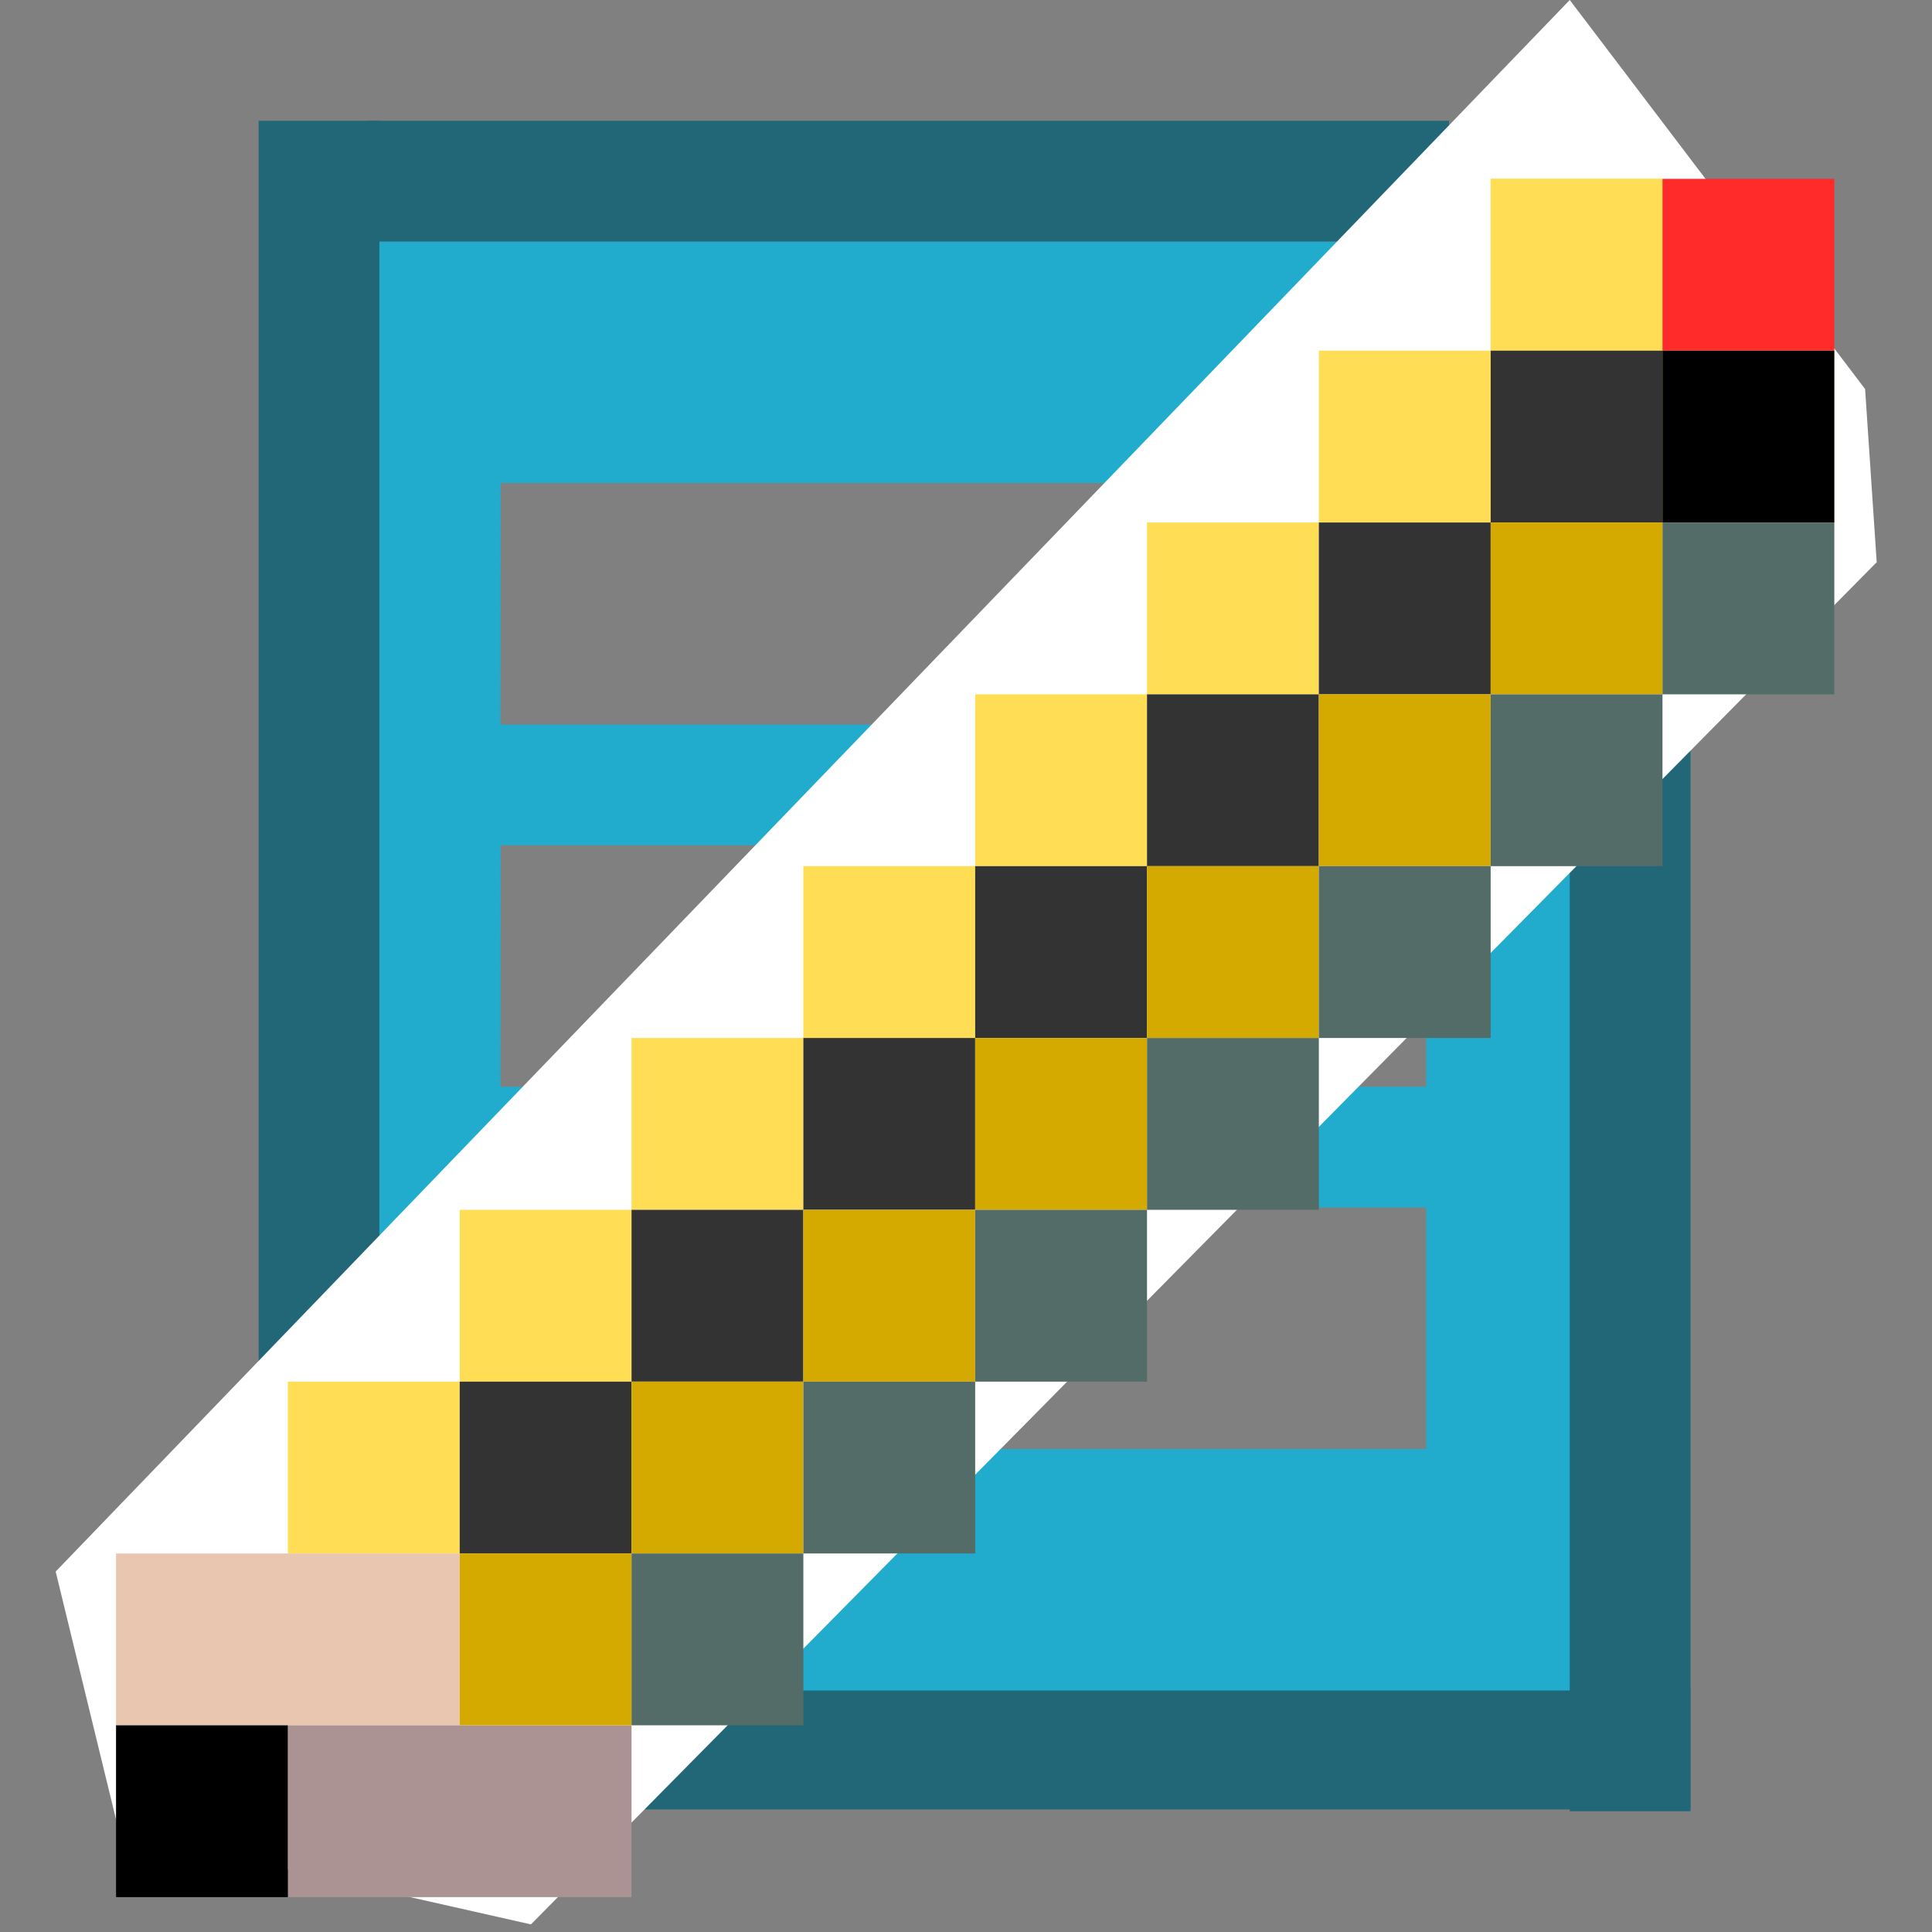<?xml version="1.0" encoding="UTF-8" standalone="no"?>
<!-- Created with Inkscape (http://www.inkscape.org/) -->

<svg
   xmlns:dc="http://purl.org/dc/elements/1.1/"
   xmlns:cc="http://creativecommons.org/ns#"
   xmlns:rdf="http://www.w3.org/1999/02/22-rdf-syntax-ns#"
   xmlns:svg="http://www.w3.org/2000/svg"
   xmlns="http://www.w3.org/2000/svg"
   xmlns:sodipodi="http://sodipodi.sourceforge.net/DTD/sodipodi-0.dtd"
   xmlns:inkscape="http://www.inkscape.org/namespaces/inkscape"
   width="16"
   height="16"
   id="svg2"
   version="1.1"
   inkscape:version="0.92.1 r15371"
   sodipodi:docname="gtk-edit.svg">
  <rect width="100%" height="100%" fill="#808080" stroke="none"/>
  <defs
     id="defs4" />
  <sodipodi:namedview
     id="base"
     pagecolor="#ffffff"
     bordercolor="#666666"
     borderopacity="1.0"
     inkscape:pageopacity="0.0"
     inkscape:pageshadow="2"
     inkscape:zoom="8.3281414"
     inkscape:cx="0"
     inkscape:cy="4.1582429"
     inkscape:document-units="px"
     inkscape:current-layer="layer1"
     showgrid="true"
     showguides="true"
     inkscape:guide-bbox="true"
     inkscape:window-width="1914"
     inkscape:window-height="1008"
     inkscape:window-x="0"
     inkscape:window-y="24"
     inkscape:window-maximized="1"
     inkscape:snap-global="false">
    <inkscape:grid
       type="xygrid"
       id="grid905" />
  </sodipodi:namedview>
  <g
     inkscape:label="Layer 1"
     inkscape:groupmode="layer"
     id="layer1"
     transform="translate(0,-1036.362)">
    <g
       id="layer9-9"
       style="display:inline;fill:#694f69;fill-opacity:1"
       transform="matrix(16.426,0,0,16.426,-4269.601,-9786.443)"
       inkscape:label="status" />
    <g
       style="fill:#694f69;fill-opacity:1"
       id="layer10-8"
       transform="matrix(16.426,0,0,16.426,-4269.601,-9786.443)"
       inkscape:label="devices" />
    <g
       style="fill:#694f69;fill-opacity:1"
       id="layer11-5"
       transform="matrix(16.426,0,0,16.426,-4269.601,-9786.443)"
       inkscape:label="apps" />
    <g
       style="fill:#694f69;fill-opacity:1"
       id="layer13-6"
       transform="matrix(16.426,0,0,16.426,-4269.601,-9786.443)"
       inkscape:label="places" />
    <g
       style="fill:#694f69;fill-opacity:1"
       id="layer14-6"
       transform="matrix(16.426,0,0,16.426,-4269.601,-9786.443)"
       inkscape:label="mimetypes" />
    <g
       id="layer15-0"
       style="display:inline;fill:#694f69;fill-opacity:1"
       transform="matrix(16.426,0,0,16.426,-4269.601,-9786.443)"
       inkscape:label="emblems" />
    <g
       id="g71291"
       style="display:inline;fill:#694f69;fill-opacity:1"
       transform="matrix(16.426,0,0,16.426,-4269.601,-9786.443)"
       inkscape:label="emotes" />
    <g
       id="g4953"
       style="display:inline;fill:#694f69;fill-opacity:1"
       transform="matrix(16.426,0,0,16.426,-4269.601,-9786.443)"
       inkscape:label="categories" />
    <g
       inkscape:label="status"
       transform="translate(-495.07,109.116)"
       id="layer9"
       style="display:inline" />
    <g
       inkscape:label="devices"
       transform="translate(-495.07,109.116)"
       id="layer10" />
    <g
       inkscape:label="apps"
       transform="translate(-495.07,109.116)"
       id="layer11" />
    <g
       inkscape:label="places"
       transform="translate(-495.07,109.116)"
       id="layer13" />
    <g
       inkscape:label="mimetypes"
       transform="translate(-495.07,109.116)"
       id="layer14" />
    <g
       inkscape:label="emblems"
       transform="translate(-495.07,109.116)"
       id="layer15"
       style="display:inline" />
    <g
       inkscape:label="emotes"
       transform="translate(-495.07,109.116)"
       id="g71291-8"
       style="display:inline" />
    <g
       inkscape:label="categories"
       transform="translate(-495.07,109.116)"
       id="g4953-3"
       style="display:inline" />
    <rect
       style="opacity:1;fill:#216778;fill-opacity:1;stroke:none;stroke-width:0.105;stroke-linecap:round;stroke-linejoin:round;stroke-miterlimit:4;stroke-dasharray:none;stroke-opacity:1;paint-order:fill markers stroke"
       id="rect833"
       width="10.954"
       height="1"
       x="3.046"
       y="1050.347" />
    <path
       inkscape:connector-curvature="0"
       style="opacity:1;fill:#21abcd;fill-opacity:1;stroke:none;stroke-width:0.105;stroke-linecap:round;stroke-linejoin:round;stroke-miterlimit:4;stroke-dasharray:none;stroke-opacity:1;paint-order:fill markers stroke"
       d="m 3.051,1038.362 v 12 H 13.426 l 0.574,-9 v -3 H 10.715 9.62 Z m 1.095,2 h 5.475 v 2 H 4.145 Z m 0,3 h 7.665 v 2 H 4.145 Z m 0,3 h 7.665 v 2 H 4.145 Z"
       id="rect894"
       sodipodi:nodetypes="ccccccccccccccccccccccc" />
    <rect
       style="opacity:1;fill:#216778;fill-opacity:1;stroke:none;stroke-width:0.118;stroke-linecap:round;stroke-linejoin:round;stroke-miterlimit:4;stroke-dasharray:none;stroke-opacity:1;paint-order:fill markers stroke"
       id="rect833-3"
       width="14"
       height="1"
       x="1037.362"
       y="-3.142"
       transform="rotate(90)" />
    <rect
       style="opacity:1;fill:#216778;fill-opacity:1;stroke:none;stroke-width:0.095;stroke-linecap:round;stroke-linejoin:round;stroke-miterlimit:4;stroke-dasharray:none;stroke-opacity:1;paint-order:fill markers stroke"
       id="rect833-6"
       width="8.954"
       height="1"
       x="3.046"
       y="1037.362" />
    <rect
       style="opacity:1;fill:#216778;fill-opacity:1;stroke:none;stroke-width:0.316;stroke-linecap:round;stroke-linejoin:round;stroke-miterlimit:4;stroke-dasharray:none;stroke-opacity:1;paint-order:fill markers stroke"
       id="rect865-3"
       width="1"
       height="10"
       x="13"
       y="1041.362" />
    <path
       style="fill:#ffffff;fill-rule:evenodd;stroke:none;stroke-width:1px;stroke-linecap:butt;stroke-linejoin:miter;stroke-opacity:1"
       d="M 0.461,1049.377 13,1036.362 l 2.446,3.222 0.096,1.434 -11.145,11.281 -3.412,-0.77 z"
       id="path942"
       inkscape:connector-curvature="0"
       sodipodi:nodetypes="ccccccc" />
    <g
       id="g918"
       transform="matrix(1.423,0,0,1.423,33.69,-448.284)">
      <rect
         y="1044.362"
         x="-15"
         height="1"
         width="1"
         id="rect8114"
         style="display:inline;opacity:1;fill:#ffdd55;fill-opacity:1;stroke:none;paint-order:markers stroke fill" />
      <path
         inkscape:connector-curvature="0"
         id="rect8114-6"
         d="m -15,1044.362 v 1 h 1 v -1 z m 0,1 h -1 v 1 h 1 z m -1,1 h -1 v 1 h 1 z m -1,1 h -1 v 1 h 1 z m -1,1 h -1 v 1 h 1 z m -1,1 h -1 v 1 h 1 z m -1,1 h -1 v 1 h 1 z m -1,1 h -1 v 1 h 1 z"
         style="display:inline;opacity:1;fill:#ffdd55;fill-opacity:1;stroke:none;paint-order:markers stroke fill" />
      <path
         inkscape:connector-curvature="0"
         id="rect8114-4"
         d="m -23,1052.362 v 1 h 1 1 v -1 h -1 z"
         style="display:inline;opacity:1;fill:#e9c6af;fill-opacity:1;stroke:none;paint-order:markers stroke fill" />
      <path
         inkscape:connector-curvature="0"
         id="rect8114-910"
         d="m -22,1053.362 v 1 h 1 1 v -1 h -1 z"
         style="display:inline;opacity:1;fill:#ac9393;fill-opacity:1;stroke:none;paint-order:markers stroke fill" />
      <rect
         y="1045.362"
         x="-14"
         height="1"
         width="1"
         id="rect8114-96"
         style="display:inline;opacity:1;fill:#ffdd55;fill-opacity:1;stroke:none;paint-order:markers stroke fill" />
      <path
         inkscape:connector-curvature="0"
         id="rect8114-10-4"
         d="m -15,1045.362 v 1 h 1 v -1 z m 0,1 h -1 v 1 h 1 z m -1,1 h -1 v 1 h 1 z m -1,1 h -1 v 1 h 1 z m -1,1 h -1 v 1 h 1 z m -1,1 h -1 v 1 h 1 z m -1,1 h -1 v 1 h 1 z"
         style="display:inline;opacity:1;fill:#333333;fill-opacity:1;stroke:none;paint-order:markers stroke fill" />
      <rect
         y="1044.362"
         x="-14"
         height="1"
         width="1"
         id="rect8114-10-02"
         style="display:inline;opacity:1;fill:#ff2a2a;fill-opacity:1;stroke:none;paint-order:markers stroke fill" />
      <rect
         y="1045.362"
         x="-14"
         height="1"
         width="1"
         id="rect8114-10-80"
         style="display:inline;opacity:1;fill:#000000;fill-opacity:1;stroke:none;paint-order:markers stroke fill" />
      <path
         inkscape:connector-curvature="0"
         id="rect8114-910-4"
         d="m -15,1046.362 v 1 h 1 v -1 z m 0,1 h -1 v 1 h 1 z m -1,1 h -1 v 1 h 1 z m -1,1 h -1 v 1 h 1 z m -1,1 h -1 v 1 h 1 z m -1,1 h -1 v 1 h 1 z m -1,1 h -1 v 1 h 1 z"
         style="display:inline;opacity:1;fill:#d4aa00;fill-opacity:1;stroke:none;paint-order:markers stroke fill" />
      <path
         inkscape:connector-curvature="0"
         id="rect8114-10-4-9"
         d="m -14,1046.362 v 1 h 1 v -1 z m 0,1 h -1 v 1 h 1 z m -1,1 h -1 v 1 h 1 z m -1,1 h -1 v 1 h 1 z m -1,1 h -1 v 1 h 1 z m -1,1 h -1 v 1 h 1 z m -1,1 h -1 v 1 h 1 z"
         style="display:inline;opacity:1;fill:#536c67;fill-opacity:1;stroke:none;paint-order:markers stroke fill" />
      <rect
         y="1053.362"
         x="-23"
         height="1"
         width="1"
         id="rect8114-910-44"
         style="display:inline;opacity:1;fill:#000000;fill-opacity:1;stroke:none;paint-order:markers stroke fill" />
    </g>
  </g>
</svg>
